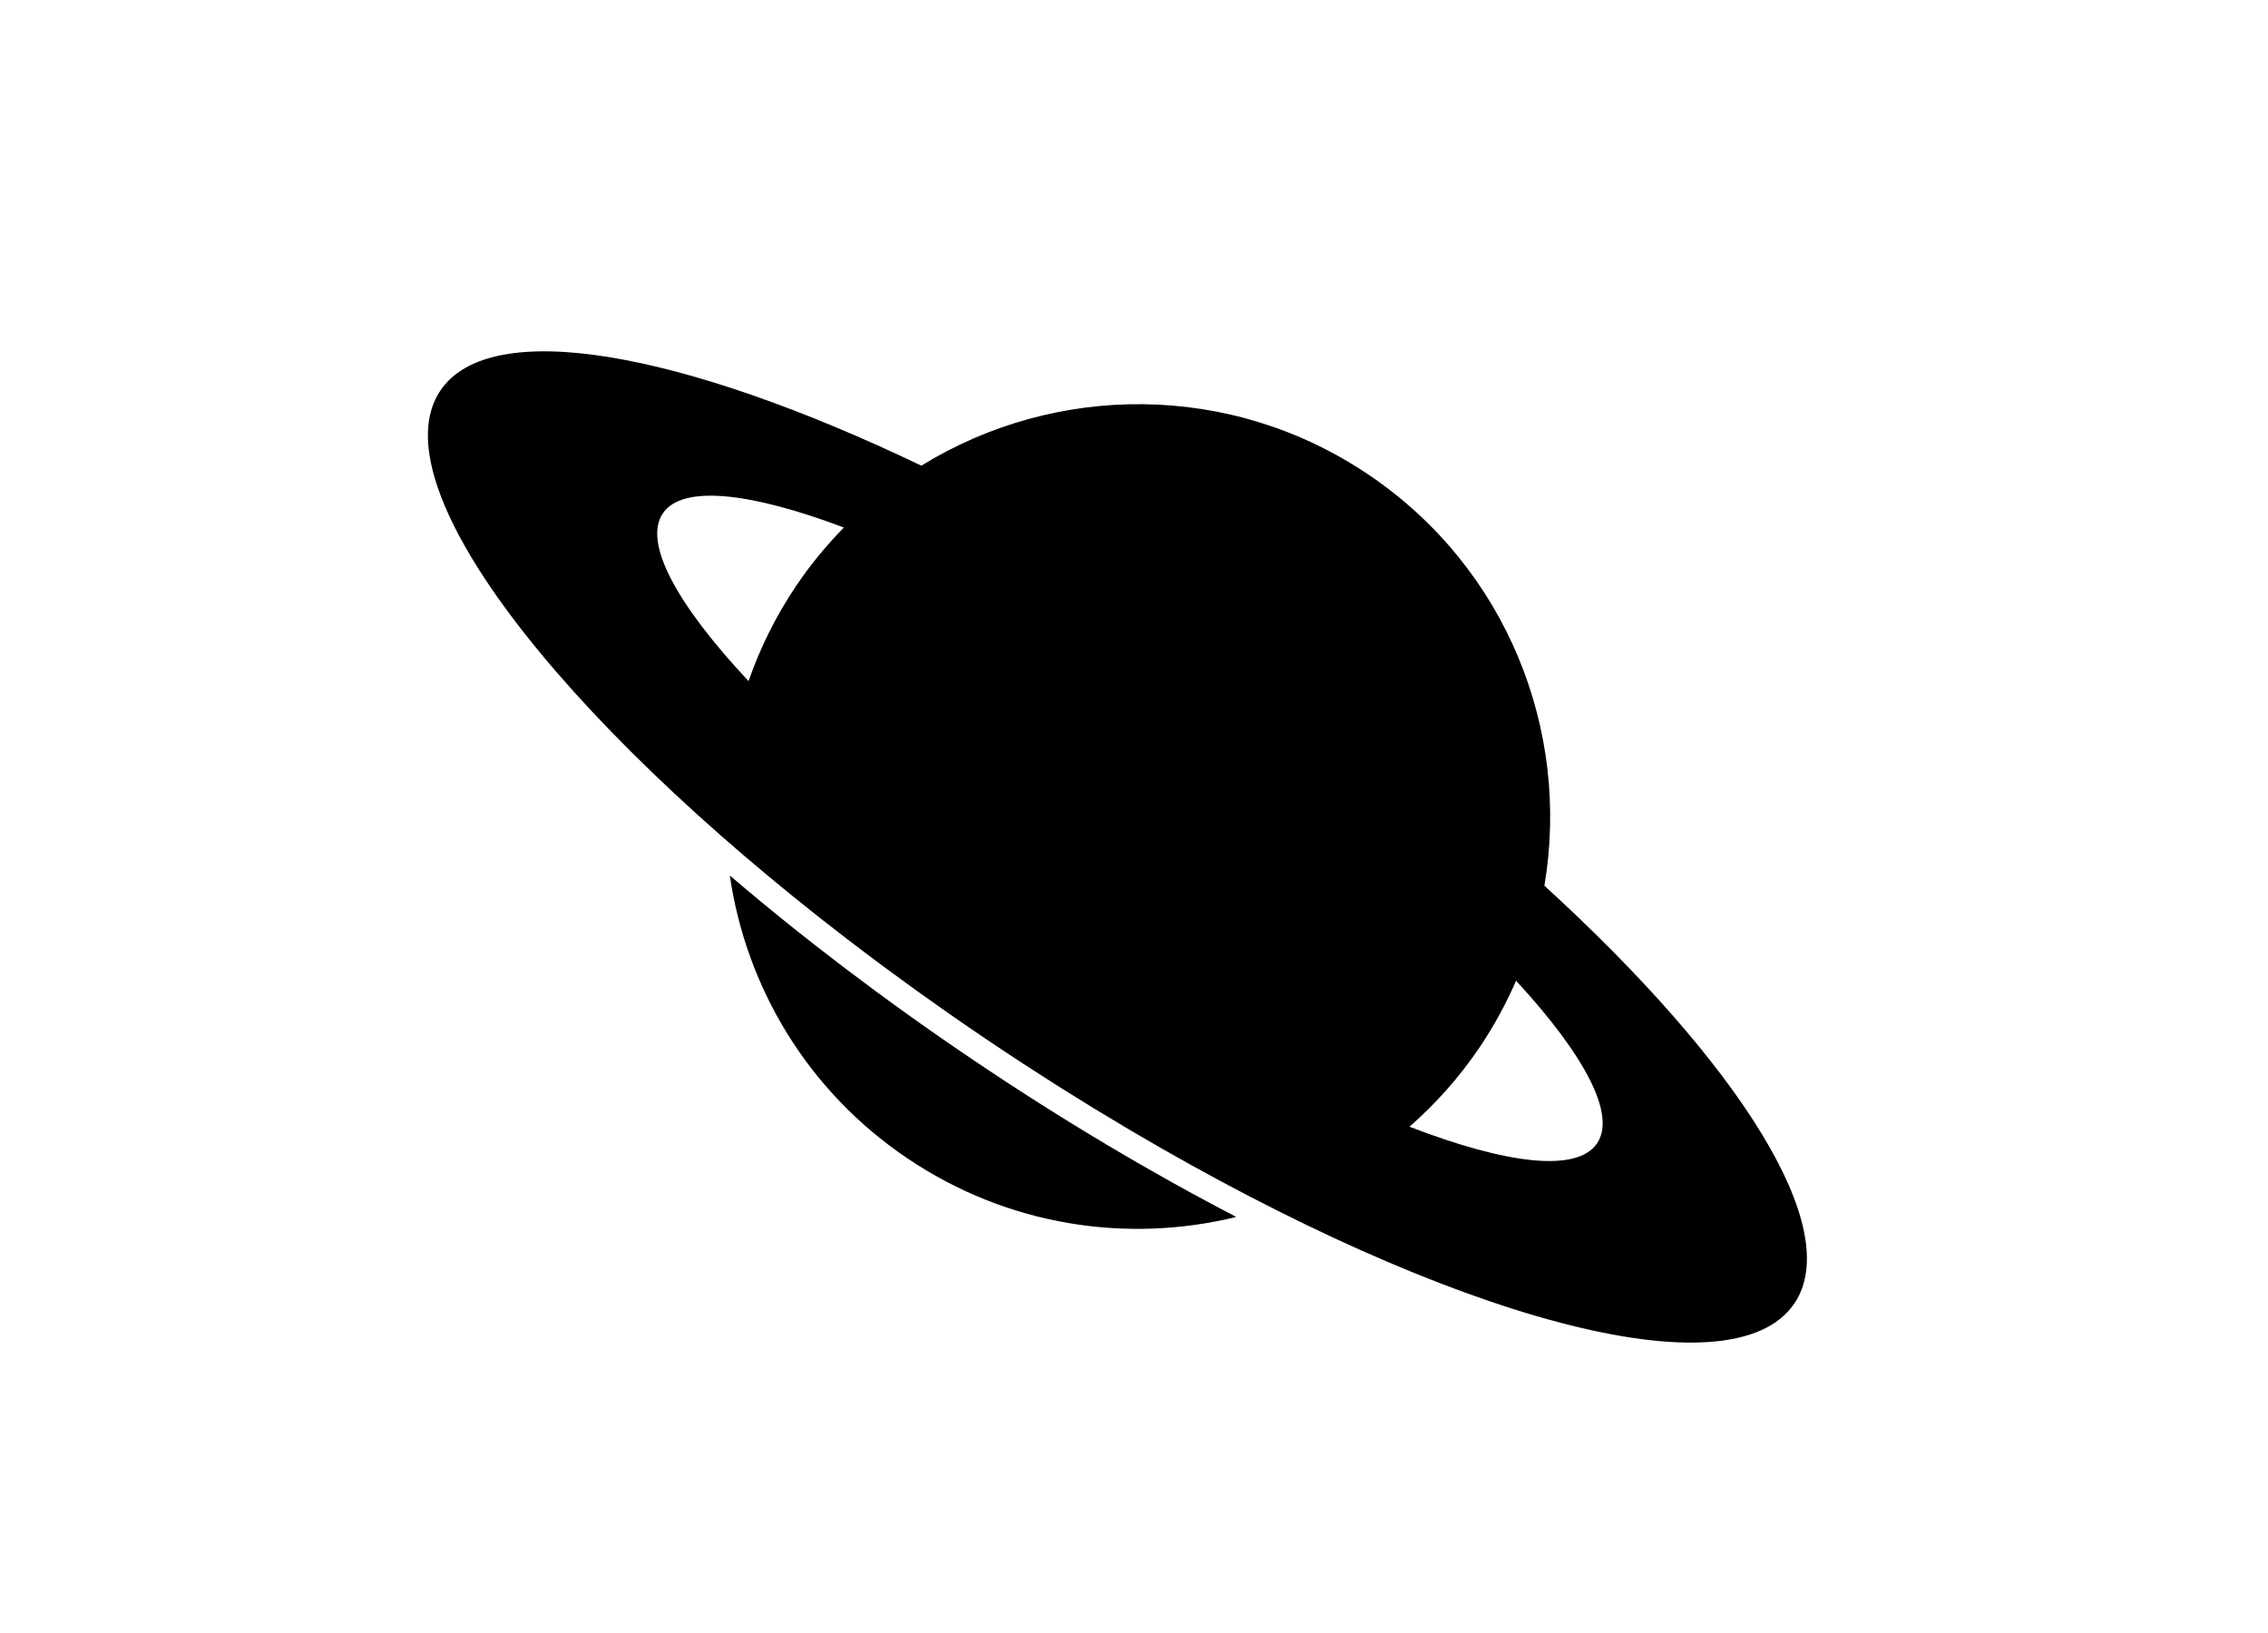 <?xml version="1.0" ?>
<svg xmlns="http://www.w3.org/2000/svg" xmlns:ev="http://www.w3.org/2001/xml-events" xmlns:xlink="http://www.w3.org/1999/xlink" baseProfile="full" enable-background="new 0 0 100 100" height="432px" version="1.1" viewBox="0 0 100 100" width="600px" x="0px" xml:space="preserve" y="0px">
	<defs/>
	<path d="M 75.132,54.237 C 76.739,44.761 72.844,34.785 64.356,29.063 C 55.868,23.341 45.159,23.472 36.978,28.515 C 22.357,21.52 10.602,19.351 7.525,23.916 C 3.7,29.589 14.542,43.79 32.487,57.548 C 32.515,57.569 32.542,57.59 32.57,57.611 C 33.163,58.065 33.765,58.518 34.373,58.971 C 34.456,59.033 34.539,59.096 34.623,59.159 C 35.169,59.563 35.723,59.967 36.281,60.37 C 36.429,60.477 36.574,60.585 36.723,60.692 C 37.251,61.071 37.787,61.448 38.325,61.825 C 38.502,61.949 38.675,62.074 38.853,62.198 C 39.566,62.695 40.288,63.189 41.018,63.681 C 41.75,64.174 42.481,64.659 43.21,65.135 C 43.354,65.229 43.496,65.318 43.639,65.411 C 44.231,65.795 44.822,66.176 45.412,66.549 C 45.53,66.623 45.646,66.695 45.764,66.768 C 46.382,67.157 46.999,67.54 47.614,67.916 C 47.692,67.963 47.769,68.009 47.847,68.056 C 48.504,68.456 49.16,68.85 49.813,69.236 C 49.844,69.254 49.875,69.271 49.905,69.289 C 69.388,80.765 86.618,85.488 90.443,79.815 C 93.52,75.25 87.1,65.167 75.132,54.237 M 21.145,31.439 C 22.335,29.673 26.474,30.135 32.233,32.304 C 31.17,33.389 30.185,34.579 29.305,35.885 C 28.057,37.737 27.096,39.695 26.395,41.709 C 22.021,37.038 19.927,33.246 21.145,31.439 M 78.359,70.012 C 77.141,71.819 72.84,71.298 66.871,68.997 C 68.475,67.592 69.93,65.966 71.178,64.114 C 72.058,62.809 72.792,61.45 73.399,60.056 C 77.569,64.582 79.55,68.246 78.359,70.012" fill="#000000"/>
	<path d="M 25.25,53.613 C 26.235,60.415 29.978,66.792 36.126,70.936 C 42.274,75.081 49.589,76.159 56.264,74.521 C 51.1,71.842 45.663,68.622 40.178,64.924 C 34.694,61.228 29.67,57.395 25.25,53.613" fill="#000000"/>
</svg>
